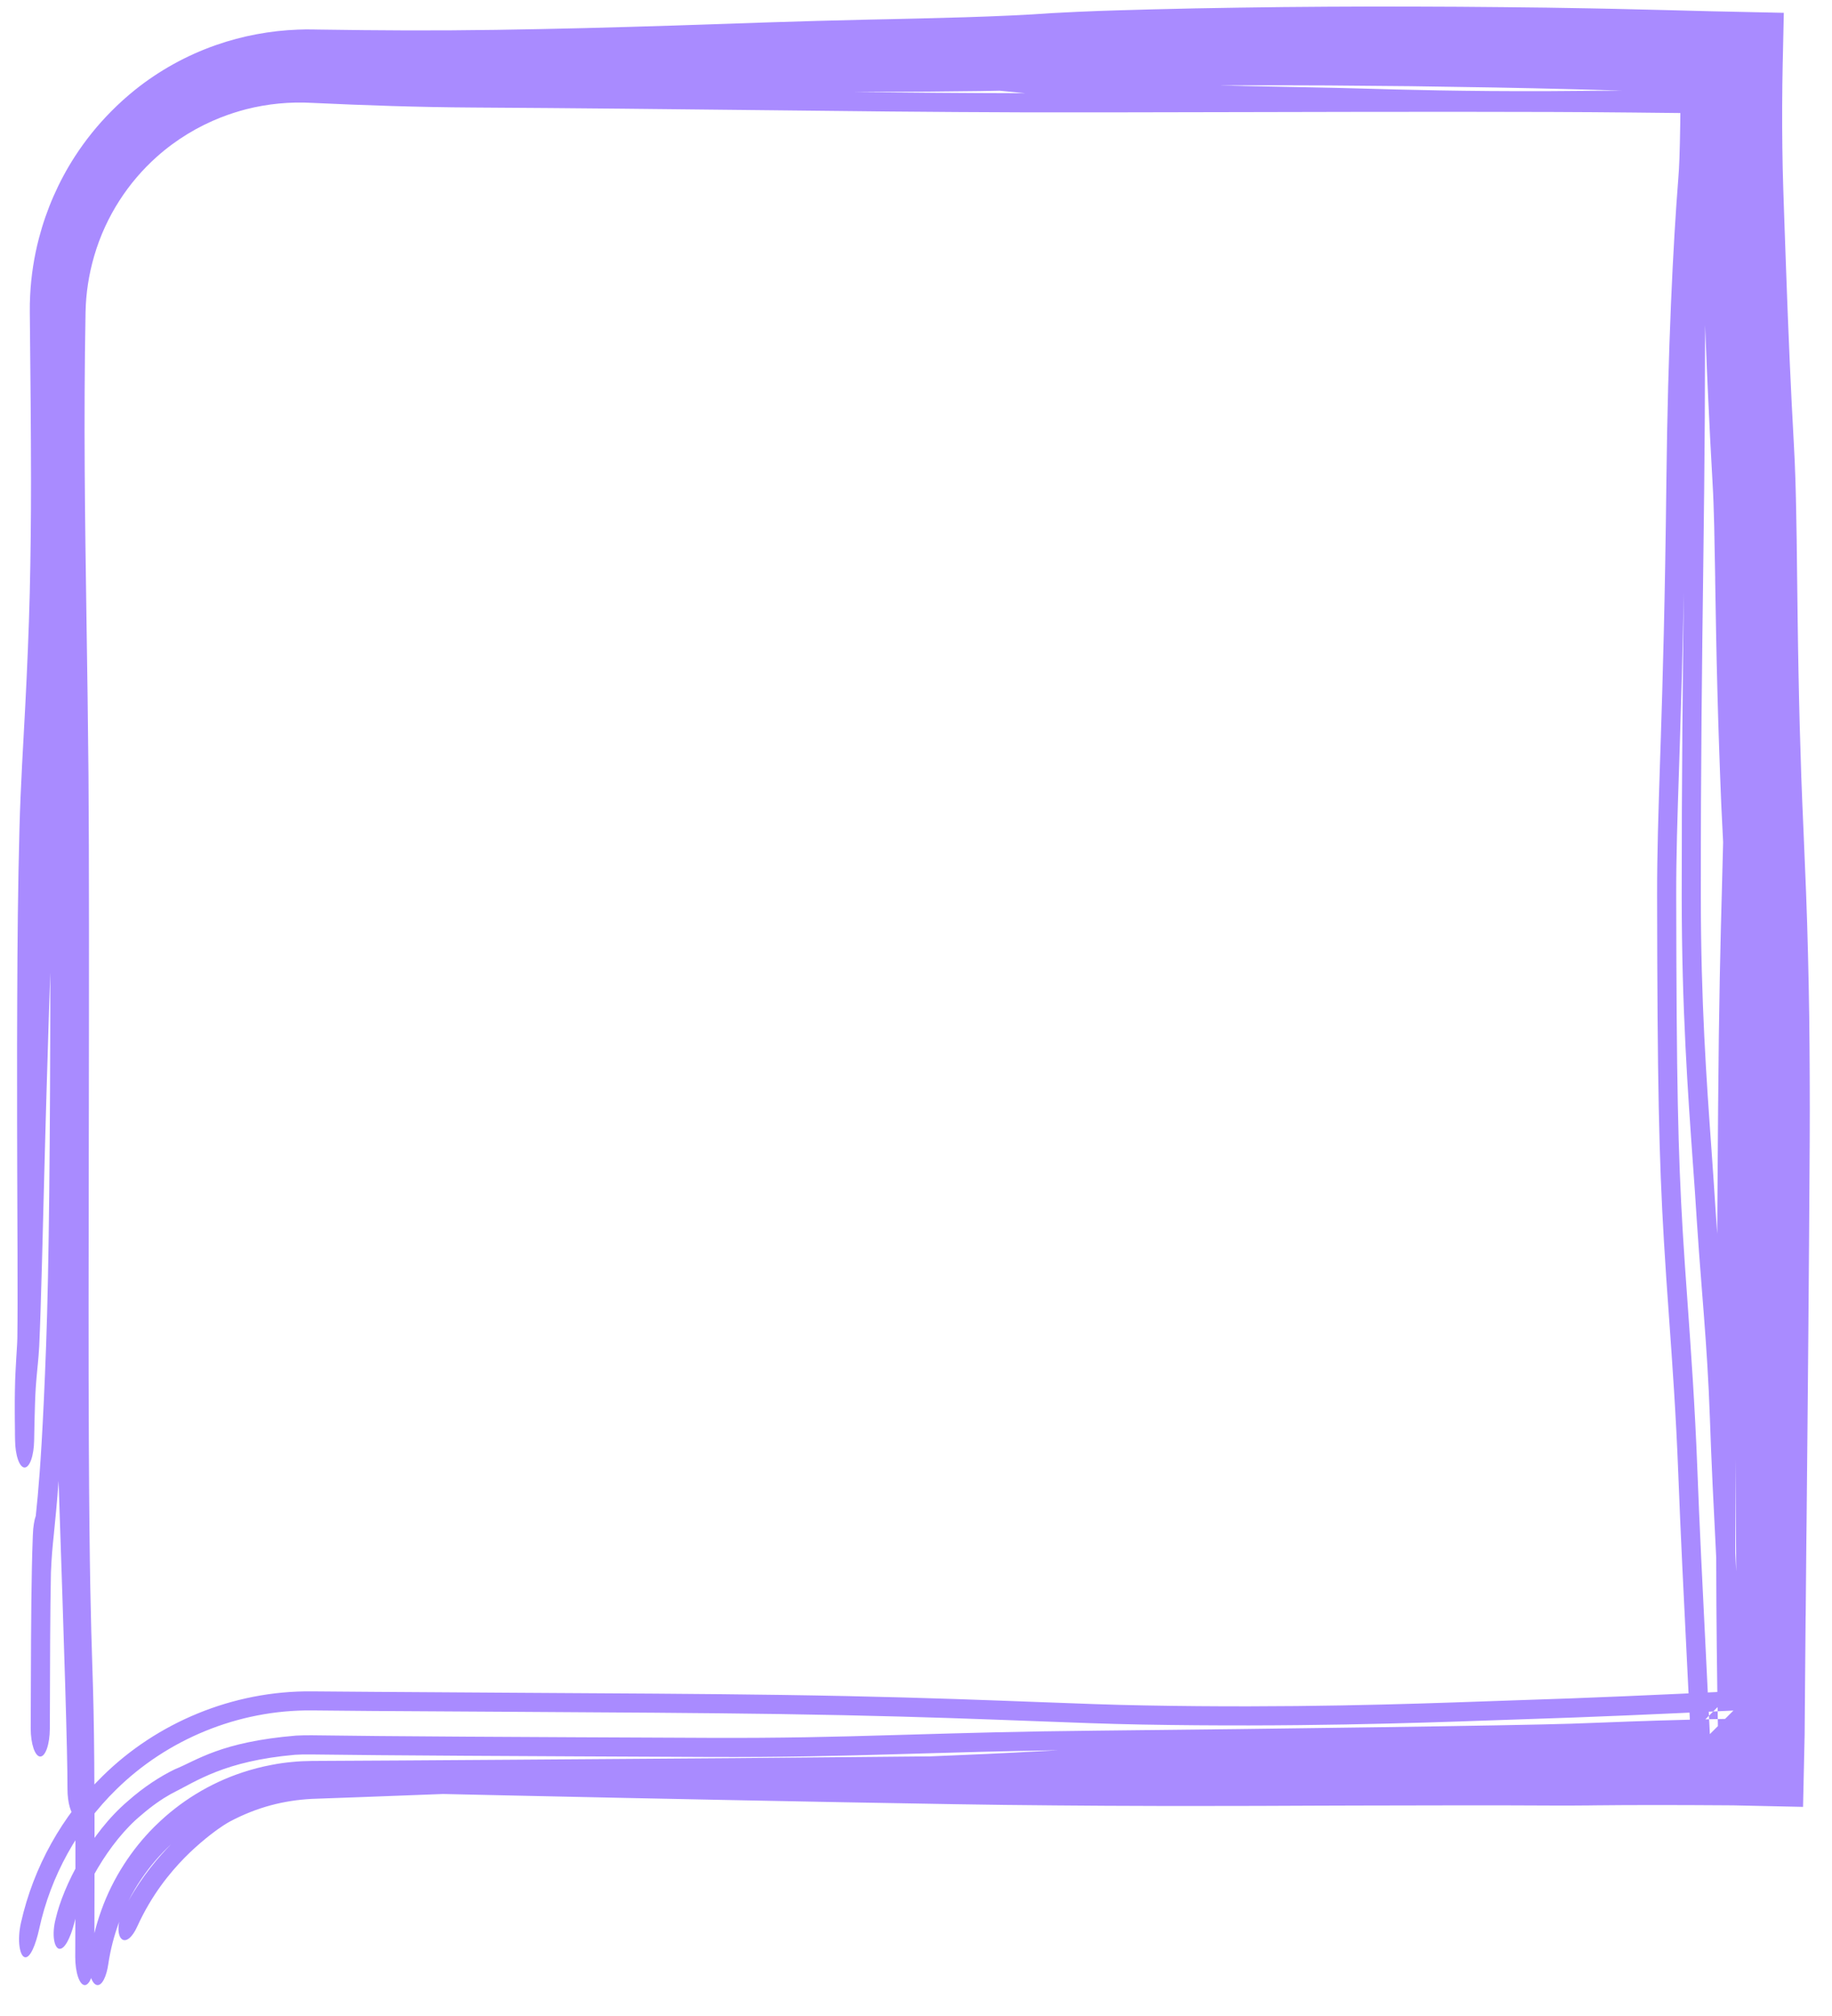 <svg preserveAspectRatio="none" width="100%" height="100%" overflow="visible" style="display: block;" viewBox="0 0 30 33" fill="none" xmlns="http://www.w3.org/2000/svg">
<path id="Vector" d="M27.136 14.653C27.135 13.963 27.157 13.315 27.183 12.497C27.183 12.497 27.183 12.496 27.183 12.496C27.187 12.379 27.191 12.259 27.195 12.134C27.228 11.132 27.266 9.83 27.288 7.867C27.312 5.698 27.399 3.976 27.483 2.924C27.499 2.728 27.507 2.525 27.515 2.013C27.519 1.757 27.523 1.431 27.527 1L28.386 1.859C28.253 1.858 28.109 1.856 27.954 1.855C27.606 1.851 27.2 1.847 26.725 1.842C25.154 1.825 22.691 1.83 20.421 1.835C19.043 1.838 17.737 1.841 16.744 1.839C15.293 1.835 13.892 1.819 12.37 1.802C10.976 1.787 9.479 1.77 7.747 1.76C6.856 1.755 5.983 1.725 5.108 1.684C4.75 1.664 4.385 1.698 4.028 1.789C3.891 1.825 3.754 1.869 3.62 1.921C3.243 2.069 2.884 2.284 2.567 2.567C2.106 2.978 1.734 3.534 1.543 4.188C1.453 4.495 1.407 4.805 1.401 5.108C1.368 6.925 1.392 8.487 1.417 10.188C1.429 10.976 1.441 11.794 1.449 12.681C1.46 14.085 1.458 16.102 1.455 18.128C1.454 18.301 1.454 18.473 1.454 18.646C1.454 18.647 1.454 18.648 1.454 18.648C1.451 20.503 1.448 22.323 1.455 23.658C1.465 25.78 1.49 26.578 1.511 27.244C1.519 27.494 1.527 27.726 1.532 28.002C1.553 28.997 1.549 30.499 1.545 32.021C1.545 32.027 1.545 32.033 1.545 32.039C1.545 32.291 1.474 32.495 1.388 32.494C1.301 32.493 1.232 32.287 1.232 32.034C1.235 31.228 1.237 30.441 1.235 29.736C1.161 29.7 1.105 29.51 1.105 29.283C1.107 28.714 1.051 26.97 0.959 24.241C0.946 24.428 0.933 24.585 0.92 24.722C0.905 24.883 0.893 25.006 0.882 25.113C0.859 25.334 0.845 25.481 0.834 25.742C0.821 26.346 0.819 27.297 0.816 28.297C0.815 28.55 0.745 28.754 0.659 28.753C0.572 28.751 0.503 28.545 0.503 28.293C0.503 28.288 0.503 28.283 0.503 28.278C0.506 27.287 0.508 26.306 0.522 25.675C0.525 25.514 0.529 25.375 0.533 25.272C0.535 25.189 0.539 25.085 0.544 25.027C0.545 25.02 0.546 25.005 0.549 24.988C0.549 24.987 0.549 24.987 0.549 24.987C0.55 24.977 0.556 24.927 0.568 24.874C0.571 24.863 0.577 24.84 0.586 24.813C0.587 24.806 0.587 24.799 0.588 24.792C0.598 24.695 0.608 24.596 0.618 24.488C0.656 24.069 0.704 23.405 0.755 22.023C0.802 20.751 0.823 18.602 0.824 15.92C0.817 16.101 0.811 16.282 0.805 16.464C0.79 16.921 0.776 17.379 0.763 17.838C0.758 18.014 0.753 18.188 0.748 18.364C0.74 18.649 0.732 18.934 0.725 19.219C0.72 19.412 0.715 19.605 0.71 19.798C0.71 19.798 0.71 19.799 0.71 19.799C0.703 20.067 0.696 20.335 0.689 20.606C0.686 20.701 0.683 20.794 0.681 20.887C0.671 21.256 0.661 21.62 0.642 22.038C0.639 22.089 0.635 22.144 0.632 22.185C0.628 22.229 0.625 22.272 0.621 22.312C0.618 22.348 0.614 22.382 0.611 22.414C0.611 22.419 0.61 22.423 0.61 22.427C0.607 22.464 0.603 22.498 0.6 22.532C0.597 22.565 0.595 22.597 0.592 22.629C0.592 22.629 0.592 22.63 0.592 22.63C0.589 22.663 0.588 22.688 0.585 22.723C0.583 22.767 0.58 22.805 0.578 22.851C0.576 22.895 0.574 22.942 0.573 22.988C0.571 23.035 0.57 23.082 0.569 23.131C0.567 23.179 0.566 23.228 0.565 23.277C0.564 23.327 0.563 23.377 0.562 23.427C0.561 23.478 0.56 23.529 0.559 23.58C0.557 23.698 0.54 23.811 0.511 23.894C0.481 23.977 0.442 24.023 0.402 24.022C0.362 24.022 0.323 23.974 0.294 23.891C0.265 23.807 0.248 23.694 0.247 23.576C0.246 23.544 0.246 23.511 0.245 23.479C0.245 23.46 0.245 23.44 0.245 23.421C0.244 23.369 0.244 23.316 0.243 23.264C0.243 23.211 0.242 23.157 0.242 23.104C0.242 23.05 0.242 22.995 0.242 22.939C0.242 22.884 0.243 22.827 0.244 22.77C0.245 22.714 0.246 22.65 0.248 22.593C0.249 22.551 0.252 22.499 0.254 22.456C0.256 22.411 0.258 22.367 0.261 22.325C0.263 22.282 0.266 22.241 0.268 22.201C0.269 22.197 0.269 22.193 0.269 22.189C0.271 22.154 0.274 22.12 0.275 22.088C0.278 22.053 0.279 22.019 0.281 21.987C0.283 21.952 0.283 21.931 0.284 21.904C0.289 21.558 0.288 21.129 0.287 20.72C0.287 20.669 0.287 20.618 0.287 20.567C0.286 20.299 0.285 20.031 0.284 19.764C0.284 19.569 0.283 19.374 0.282 19.179C0.281 18.892 0.281 18.604 0.28 18.317C0.28 18.138 0.28 17.963 0.28 17.785C0.279 17.32 0.28 16.853 0.282 16.385C0.283 15.919 0.287 15.449 0.292 14.979C0.298 14.511 0.306 14.025 0.319 13.555C0.328 13.21 0.344 12.856 0.361 12.528C0.37 12.352 0.38 12.18 0.389 12.01C0.389 12.01 0.389 12.009 0.389 12.009C0.397 11.86 0.405 11.712 0.413 11.566C0.429 11.253 0.444 10.945 0.456 10.638C0.469 10.331 0.479 10.025 0.487 9.716C0.494 9.411 0.5 9.1 0.503 8.792C0.507 8.482 0.508 8.178 0.508 7.859C0.508 7.439 0.505 7.023 0.502 6.595C0.498 6.17 0.494 5.742 0.49 5.312C0.489 5.244 0.488 5.176 0.488 5.108C0.487 5.015 0.489 4.923 0.494 4.83C0.494 4.83 0.494 4.829 0.494 4.828C0.51 4.515 0.558 4.203 0.638 3.898C0.761 3.428 0.959 2.975 1.225 2.563C1.397 2.297 1.597 2.048 1.822 1.822C1.945 1.697 2.077 1.579 2.215 1.468C2.603 1.158 3.055 0.905 3.539 0.737C3.97 0.586 4.427 0.502 4.876 0.485C4.953 0.482 5.03 0.481 5.108 0.482C5.144 0.483 5.181 0.483 5.217 0.484C5.716 0.491 6.199 0.497 6.677 0.498C7.154 0.499 7.632 0.496 8.113 0.489C8.593 0.482 9.079 0.472 9.569 0.46C10.061 0.448 10.547 0.433 11.042 0.418C11.534 0.402 12.028 0.386 12.528 0.368C12.806 0.359 13.102 0.35 13.381 0.342C13.664 0.334 13.944 0.328 14.221 0.321C14.333 0.319 14.445 0.316 14.556 0.314C14.718 0.31 14.878 0.307 15.036 0.303C15.303 0.297 15.562 0.29 15.815 0.282C16.068 0.274 16.313 0.265 16.549 0.254C16.794 0.243 16.996 0.231 17.238 0.214C17.826 0.182 18.191 0.172 18.596 0.161C18.675 0.158 18.757 0.156 18.842 0.154C19.328 0.141 19.813 0.132 20.292 0.125C20.775 0.117 21.251 0.113 21.733 0.11C22.211 0.107 22.692 0.106 23.17 0.108C23.649 0.109 24.126 0.112 24.605 0.117C25.083 0.121 25.571 0.128 26.04 0.137C26.31 0.142 26.598 0.148 26.865 0.155C27.058 0.159 27.248 0.164 27.434 0.169C27.511 0.171 27.586 0.173 27.661 0.175C27.91 0.182 28.152 0.188 28.386 0.192L29.211 0.21L29.194 1C29.194 1.009 29.193 1.018 29.193 1.027C29.188 1.269 29.185 1.504 29.184 1.733C29.183 1.963 29.184 2.189 29.187 2.414C29.19 2.647 29.194 2.841 29.202 3.089C29.208 3.25 29.213 3.408 29.218 3.566C29.226 3.802 29.235 4.036 29.243 4.272C29.252 4.508 29.26 4.741 29.269 4.975C29.272 5.05 29.275 5.129 29.278 5.205C29.288 5.438 29.297 5.668 29.307 5.899C29.317 6.128 29.328 6.356 29.339 6.583C29.351 6.81 29.362 7.034 29.375 7.262C29.397 7.65 29.407 8.022 29.413 8.347C29.42 8.676 29.424 8.984 29.427 9.283C29.428 9.339 29.429 9.395 29.429 9.451C29.432 9.693 29.435 9.93 29.438 10.164C29.442 10.453 29.446 10.736 29.452 11.02C29.457 11.301 29.464 11.585 29.471 11.866C29.479 12.148 29.487 12.418 29.497 12.71C29.507 12.998 29.52 13.29 29.534 13.611C29.548 13.928 29.562 14.262 29.575 14.6C29.588 14.937 29.599 15.279 29.607 15.62C29.616 15.96 29.622 16.302 29.627 16.64C29.631 16.979 29.634 17.316 29.635 17.651C29.637 17.986 29.636 18.331 29.635 18.655C29.632 19.178 29.629 19.7 29.625 20.222C29.621 20.742 29.617 21.263 29.613 21.783C29.608 22.302 29.604 22.821 29.599 23.34C29.594 23.859 29.589 24.378 29.584 24.896C29.583 25.011 29.581 25.125 29.58 25.24C29.576 25.644 29.572 26.047 29.569 26.449C29.569 26.452 29.569 26.454 29.568 26.457C29.564 26.974 29.559 27.482 29.555 27.995C29.554 28.128 29.553 28.257 29.552 28.386L29.526 29.577L28.386 29.552C28.332 29.551 28.278 29.551 28.224 29.551C28.04 29.55 27.86 29.549 27.677 29.548C27.495 29.547 27.313 29.547 27.135 29.547C26.954 29.547 26.778 29.547 26.601 29.548C26.438 29.549 26.276 29.551 26.099 29.552C26.083 29.553 26.067 29.553 26.051 29.553C25.858 29.555 25.638 29.556 25.433 29.555C24.892 29.552 24.365 29.551 23.828 29.552C23.29 29.552 22.754 29.553 22.214 29.555C22.003 29.556 21.791 29.556 21.578 29.557C21.248 29.558 20.917 29.56 20.585 29.561C20.038 29.562 19.49 29.563 18.939 29.562C18.39 29.561 17.837 29.558 17.286 29.553C16.736 29.549 16.182 29.542 15.634 29.533C15.024 29.523 14.418 29.512 13.809 29.501C13.201 29.49 12.592 29.478 11.987 29.466C11.379 29.454 10.772 29.442 10.166 29.429C9.559 29.416 8.952 29.403 8.345 29.39C7.982 29.382 7.618 29.374 7.255 29.366C7.063 29.373 6.879 29.38 6.701 29.387C6.118 29.409 5.606 29.429 5.108 29.446C4.648 29.47 4.209 29.581 3.762 29.818C3.686 29.861 3.627 29.9 3.557 29.95C3.543 29.96 3.529 29.97 3.515 29.981C3.425 30.048 3.324 30.128 3.192 30.247C3.14 30.294 3.083 30.348 3.023 30.409C2.784 30.654 2.486 31.011 2.246 31.538C2.172 31.703 2.068 31.801 1.994 31.741C1.943 31.7 1.926 31.586 1.952 31.458C1.868 31.682 1.808 31.916 1.773 32.153C1.759 32.248 1.735 32.337 1.702 32.401C1.67 32.465 1.631 32.499 1.59 32.493C1.55 32.488 1.512 32.441 1.487 32.363C1.463 32.284 1.455 32.18 1.467 32.075C1.501 31.798 1.566 31.526 1.661 31.265C1.755 31.003 1.879 30.754 2.029 30.521C2.171 30.3 2.336 30.094 2.522 29.908C2.532 29.897 2.543 29.887 2.554 29.877C2.752 29.683 2.972 29.511 3.209 29.366C3.448 29.22 3.699 29.103 3.964 29.015C4.123 28.962 4.287 28.919 4.451 28.889C4.512 28.877 4.571 28.867 4.631 28.859C4.68 28.852 4.73 28.847 4.781 28.842C4.889 28.831 4.999 28.826 5.108 28.825C5.591 28.823 6.077 28.82 6.559 28.817C7.166 28.813 7.772 28.809 8.379 28.805C8.985 28.801 9.591 28.797 10.198 28.792C10.804 28.788 11.41 28.783 12.017 28.779C12.621 28.774 13.229 28.769 13.834 28.763C14.303 28.759 14.767 28.755 15.233 28.75C15.416 28.742 15.597 28.734 15.776 28.727C16.297 28.706 16.818 28.678 17.332 28.65C16.418 28.664 15.683 28.685 14.984 28.706C14.89 28.709 14.797 28.711 14.704 28.714C13.756 28.742 12.841 28.765 11.609 28.76C8.369 28.746 6.389 28.736 5.108 28.719C5.012 28.717 4.921 28.719 4.833 28.724C3.667 28.827 3.221 29.155 2.796 29.367C2.653 29.447 2.487 29.561 2.32 29.706C1.772 30.154 1.327 30.98 1.214 31.486C1.152 31.724 1.057 31.912 0.971 31.9C0.886 31.888 0.844 31.662 0.913 31.403C1.035 30.876 1.472 30.01 2.095 29.481C2.355 29.25 2.63 29.074 2.866 28.96C3.221 28.819 3.607 28.513 4.85 28.41C4.933 28.406 5.019 28.404 5.108 28.405C6.369 28.423 8.341 28.433 11.618 28.447C12.805 28.452 13.686 28.43 14.624 28.402C14.716 28.4 14.809 28.397 14.902 28.394C14.902 28.394 14.903 28.394 14.904 28.394C15.765 28.369 16.703 28.341 17.968 28.329C20.883 28.3 24.805 28.246 25.736 28.215C25.919 28.209 26.095 28.202 26.282 28.195C26.793 28.175 27.381 28.153 28.386 28.134L28.134 28.386C28.126 27.986 28.119 27.52 28.113 26.967C28.108 26.541 28.105 26.043 28.104 25.499C28.062 24.683 28.023 23.891 28 23.202C27.979 22.607 27.943 22.059 27.902 21.528C27.891 21.375 27.878 21.221 27.866 21.067C27.837 20.696 27.808 20.326 27.785 19.964C27.768 19.676 27.746 19.375 27.723 19.056C27.64 17.894 27.54 16.502 27.539 14.689C27.538 12.766 27.556 11.12 27.573 9.701C27.553 10.743 27.528 11.548 27.507 12.219C27.503 12.345 27.499 12.466 27.495 12.583C27.468 13.407 27.448 14.006 27.449 14.648C27.453 17.715 27.479 18.865 27.556 20.163C27.576 20.504 27.603 20.881 27.632 21.287C27.69 22.099 27.756 23.027 27.794 24.025C27.829 24.954 27.881 25.993 27.936 27.094C27.936 27.094 27.936 27.095 27.936 27.095C27.947 27.31 27.958 27.528 27.968 27.747C27.979 27.959 27.989 28.172 28 28.386L28.386 28C27.243 28.055 26.062 28.108 24.908 28.144C24.761 28.148 24.585 28.154 24.384 28.162C23.22 28.203 21.177 28.275 18.683 28.229C18.135 28.219 17.565 28.197 16.916 28.172C16.718 28.165 16.512 28.157 16.298 28.149C15.371 28.115 14.246 28.079 12.748 28.057C11.511 28.039 10.004 28.03 8.44 28.021C7.669 28.017 6.884 28.012 6.11 28.007C5.772 28.004 5.438 28.001 5.108 27.998C3.893 27.986 2.73 28.479 1.905 29.291C1.271 29.91 0.831 30.71 0.643 31.569C0.643 31.569 0.643 31.569 0.643 31.57C0.583 31.842 0.493 32.056 0.408 32.038C0.323 32.022 0.277 31.763 0.344 31.47C0.548 30.564 1.016 29.722 1.683 29.07C2.566 28.2 3.81 27.673 5.108 27.686C5.444 27.689 5.784 27.691 6.128 27.694C6.89 27.7 7.668 27.704 8.436 27.709C10.008 27.718 11.537 27.726 12.784 27.744C14.308 27.766 15.454 27.803 16.393 27.838C16.619 27.846 16.832 27.854 17.034 27.862C17.676 27.886 18.21 27.907 18.73 27.916C21.146 27.962 23.111 27.892 24.279 27.851C24.486 27.843 24.668 27.837 24.823 27.832C25.999 27.796 27.207 27.741 28.386 27.684L27.684 28.386C27.675 28.217 27.667 28.049 27.659 27.881C27.648 27.664 27.637 27.448 27.627 27.234C27.627 27.234 27.627 27.233 27.627 27.233C27.572 26.132 27.519 25.074 27.483 24.128C27.446 23.167 27.386 22.33 27.33 21.546C27.3 21.126 27.271 20.721 27.248 20.321C27.166 18.944 27.14 17.73 27.136 14.653ZM2.101 31.12C2.339 30.694 2.598 30.397 2.802 30.188C2.803 30.187 2.804 30.186 2.805 30.185C2.804 30.186 2.803 30.187 2.802 30.188C2.621 30.357 2.458 30.546 2.318 30.752C2.238 30.869 2.165 30.993 2.101 31.12ZM28.416 25.425C28.422 25.523 28.427 25.622 28.432 25.722C28.43 25.447 28.427 25.172 28.425 24.898C28.422 24.561 28.419 24.224 28.417 23.887C28.416 24.423 28.416 24.942 28.416 25.425ZM27.852 14.684C27.853 16.395 27.944 17.673 28.027 18.826C28.05 19.157 28.073 19.479 28.093 19.798C28.102 19.93 28.111 20.062 28.12 20.195C28.125 19.42 28.13 18.708 28.135 18.125C28.148 16.386 28.174 15.396 28.198 14.526C28.204 14.275 28.211 14.033 28.217 13.786C28.206 13.582 28.196 13.37 28.186 13.155C28.174 12.855 28.161 12.531 28.151 12.222C28.14 11.913 28.131 11.598 28.123 11.289C28.114 10.977 28.108 10.668 28.102 10.36C28.096 10.071 28.092 9.783 28.087 9.504C28.087 9.488 28.087 9.472 28.087 9.456C28.082 9.161 28.077 8.874 28.071 8.61C28.064 8.342 28.057 8.119 28.045 7.921C28.031 7.674 28.017 7.42 28.004 7.169C27.991 6.918 27.979 6.668 27.968 6.419C27.956 6.169 27.946 5.922 27.936 5.674C27.933 5.593 27.93 5.51 27.926 5.43C27.925 5.393 27.924 5.357 27.922 5.32C27.921 5.805 27.919 6.309 27.917 6.83C27.913 7.582 27.903 8.385 27.892 9.27C27.872 10.781 27.85 12.533 27.852 14.684ZM25.352 1.492C25.563 1.491 25.872 1.489 26.27 1.485C26.365 1.485 26.464 1.484 26.568 1.483C26.566 1.483 26.563 1.483 26.561 1.483C26.303 1.475 26.064 1.468 25.807 1.462C25.349 1.45 24.904 1.44 24.454 1.432C24.002 1.424 23.552 1.417 23.101 1.411C22.65 1.406 22.197 1.402 21.748 1.399C21.295 1.397 20.848 1.396 20.397 1.397C20.254 1.398 20.11 1.398 19.965 1.399C20.287 1.407 20.621 1.413 20.974 1.42C21.256 1.426 21.549 1.431 21.858 1.438C21.977 1.441 22.12 1.445 22.287 1.449C22.948 1.468 23.987 1.497 25.352 1.492ZM16.368 1.485C16.263 1.487 16.159 1.489 16.056 1.491C15.763 1.495 15.478 1.498 15.198 1.5C15.002 1.501 14.807 1.502 14.616 1.503C14.535 1.503 14.454 1.504 14.374 1.504C14.241 1.505 14.108 1.506 13.976 1.507C14.901 1.516 15.806 1.524 16.748 1.526C16.761 1.526 16.773 1.526 16.786 1.526C16.643 1.512 16.504 1.498 16.368 1.485Z" fill="#A98BFF"/>
</svg>
